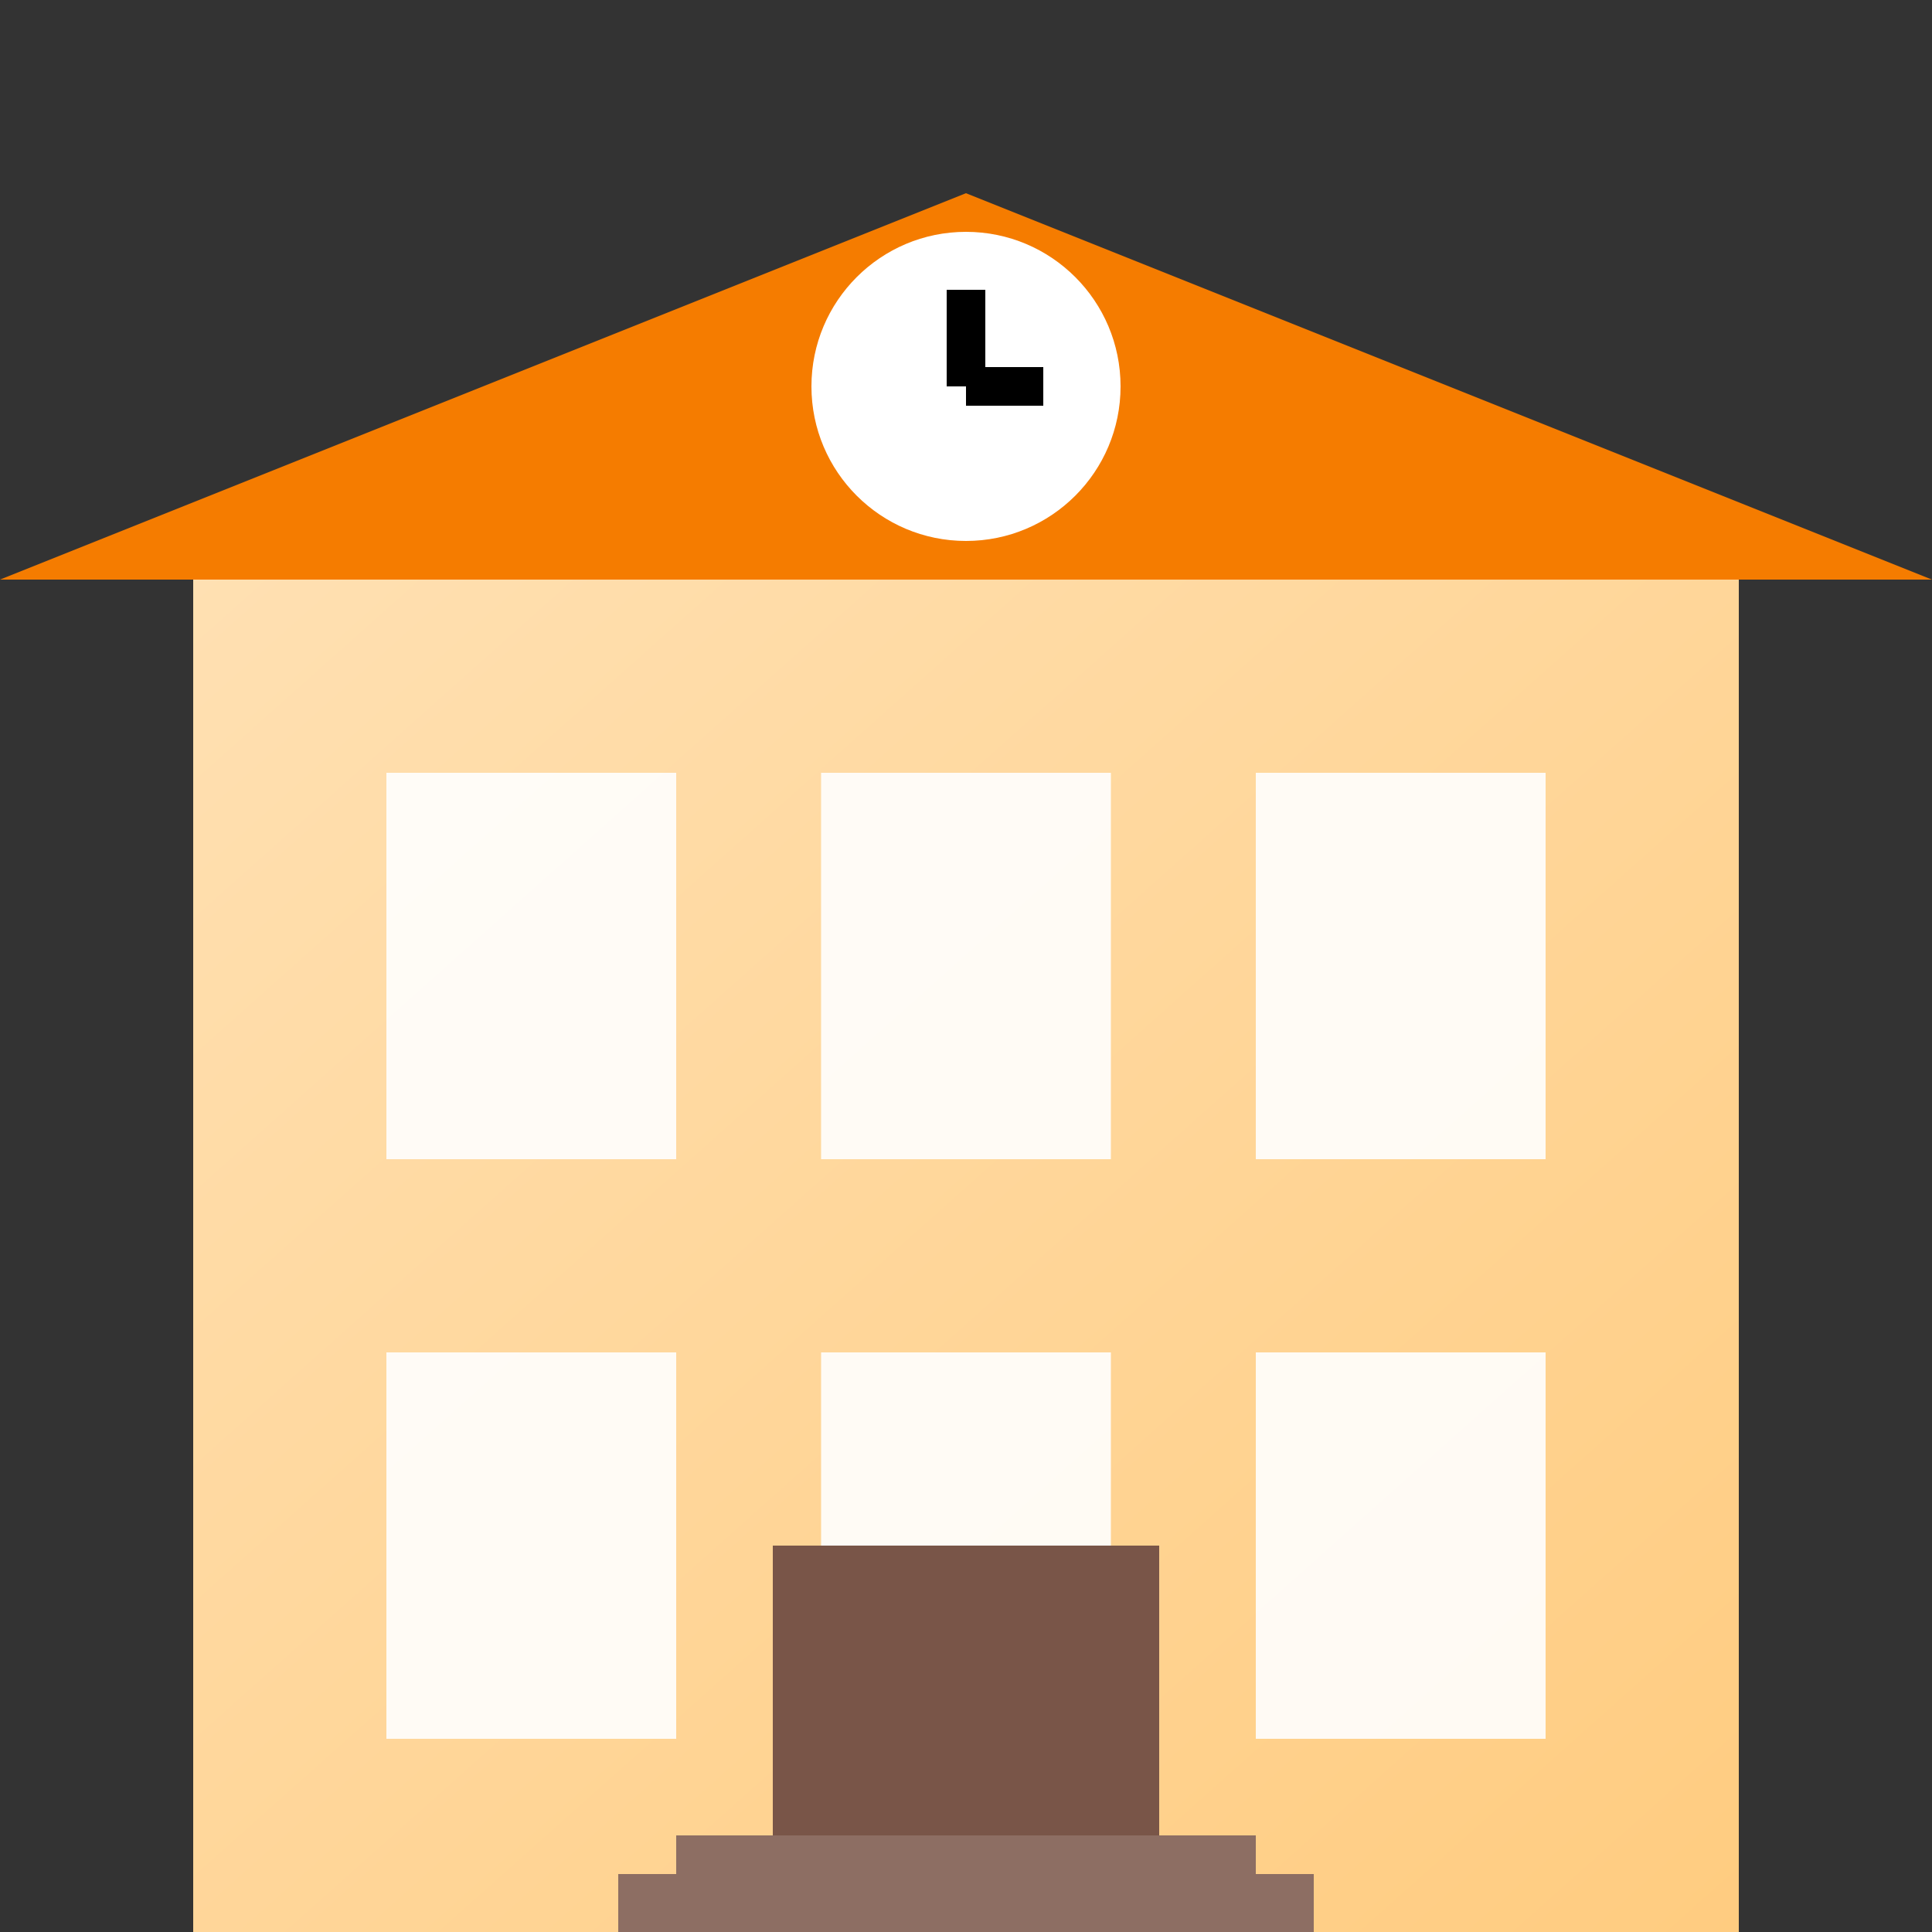 <?xml version="1.0" encoding="UTF-8"?>
<svg width="100" height="100" viewBox="0 0 100 100" xmlns="http://www.w3.org/2000/svg">
  <rect x="0" y="0" width="100" height="100" fill="#333333" stroke="none"/>
  <defs>
    <linearGradient id="schoolGradient" x1="0%" y1="0%" x2="100%" y2="100%">
      <stop offset="0%" style="stop-color:#FFE0B2;stop-opacity:1" />
      <stop offset="100%" style="stop-color:#FFCC80;stop-opacity:1" />
    </linearGradient>
  </defs>
  <!-- Основное здание -->
  <rect x="10" y="30" width="80" height="70" fill="url(#schoolGradient)"/>
  <!-- Крыша -->
  <path d="M0 30 L50 10 L100 30 Z" fill="#F57C00"/>
  <!-- Часы -->
  <circle cx="50" cy="20" r="8" fill="#FFF"/>
  <line x1="50" y1="20" x2="50" y2="15" stroke="#000" stroke-width="2"/>
  <line x1="50" y1="20" x2="54" y2="20" stroke="#000" stroke-width="2"/>
  <!-- Окна -->
  <g fill="#FFF" opacity="0.9">
    <rect x="20" y="40" width="15" height="20"/>
    <rect x="42.5" y="40" width="15" height="20"/>
    <rect x="65" y="40" width="15" height="20"/>
    <rect x="20" y="70" width="15" height="20"/>
    <rect x="42.5" y="70" width="15" height="20"/>
    <rect x="65" y="70" width="15" height="20"/>
  </g>
  <!-- Вход -->
  <rect x="40" y="80" width="20" height="20" fill="#795548"/>
  <!-- Ступеньки -->
  <g fill="#8D6E63">
    <rect x="35" y="95" width="30" height="5"/>
    <rect x="32" y="97" width="36" height="3"/>
  </g>
</svg> 